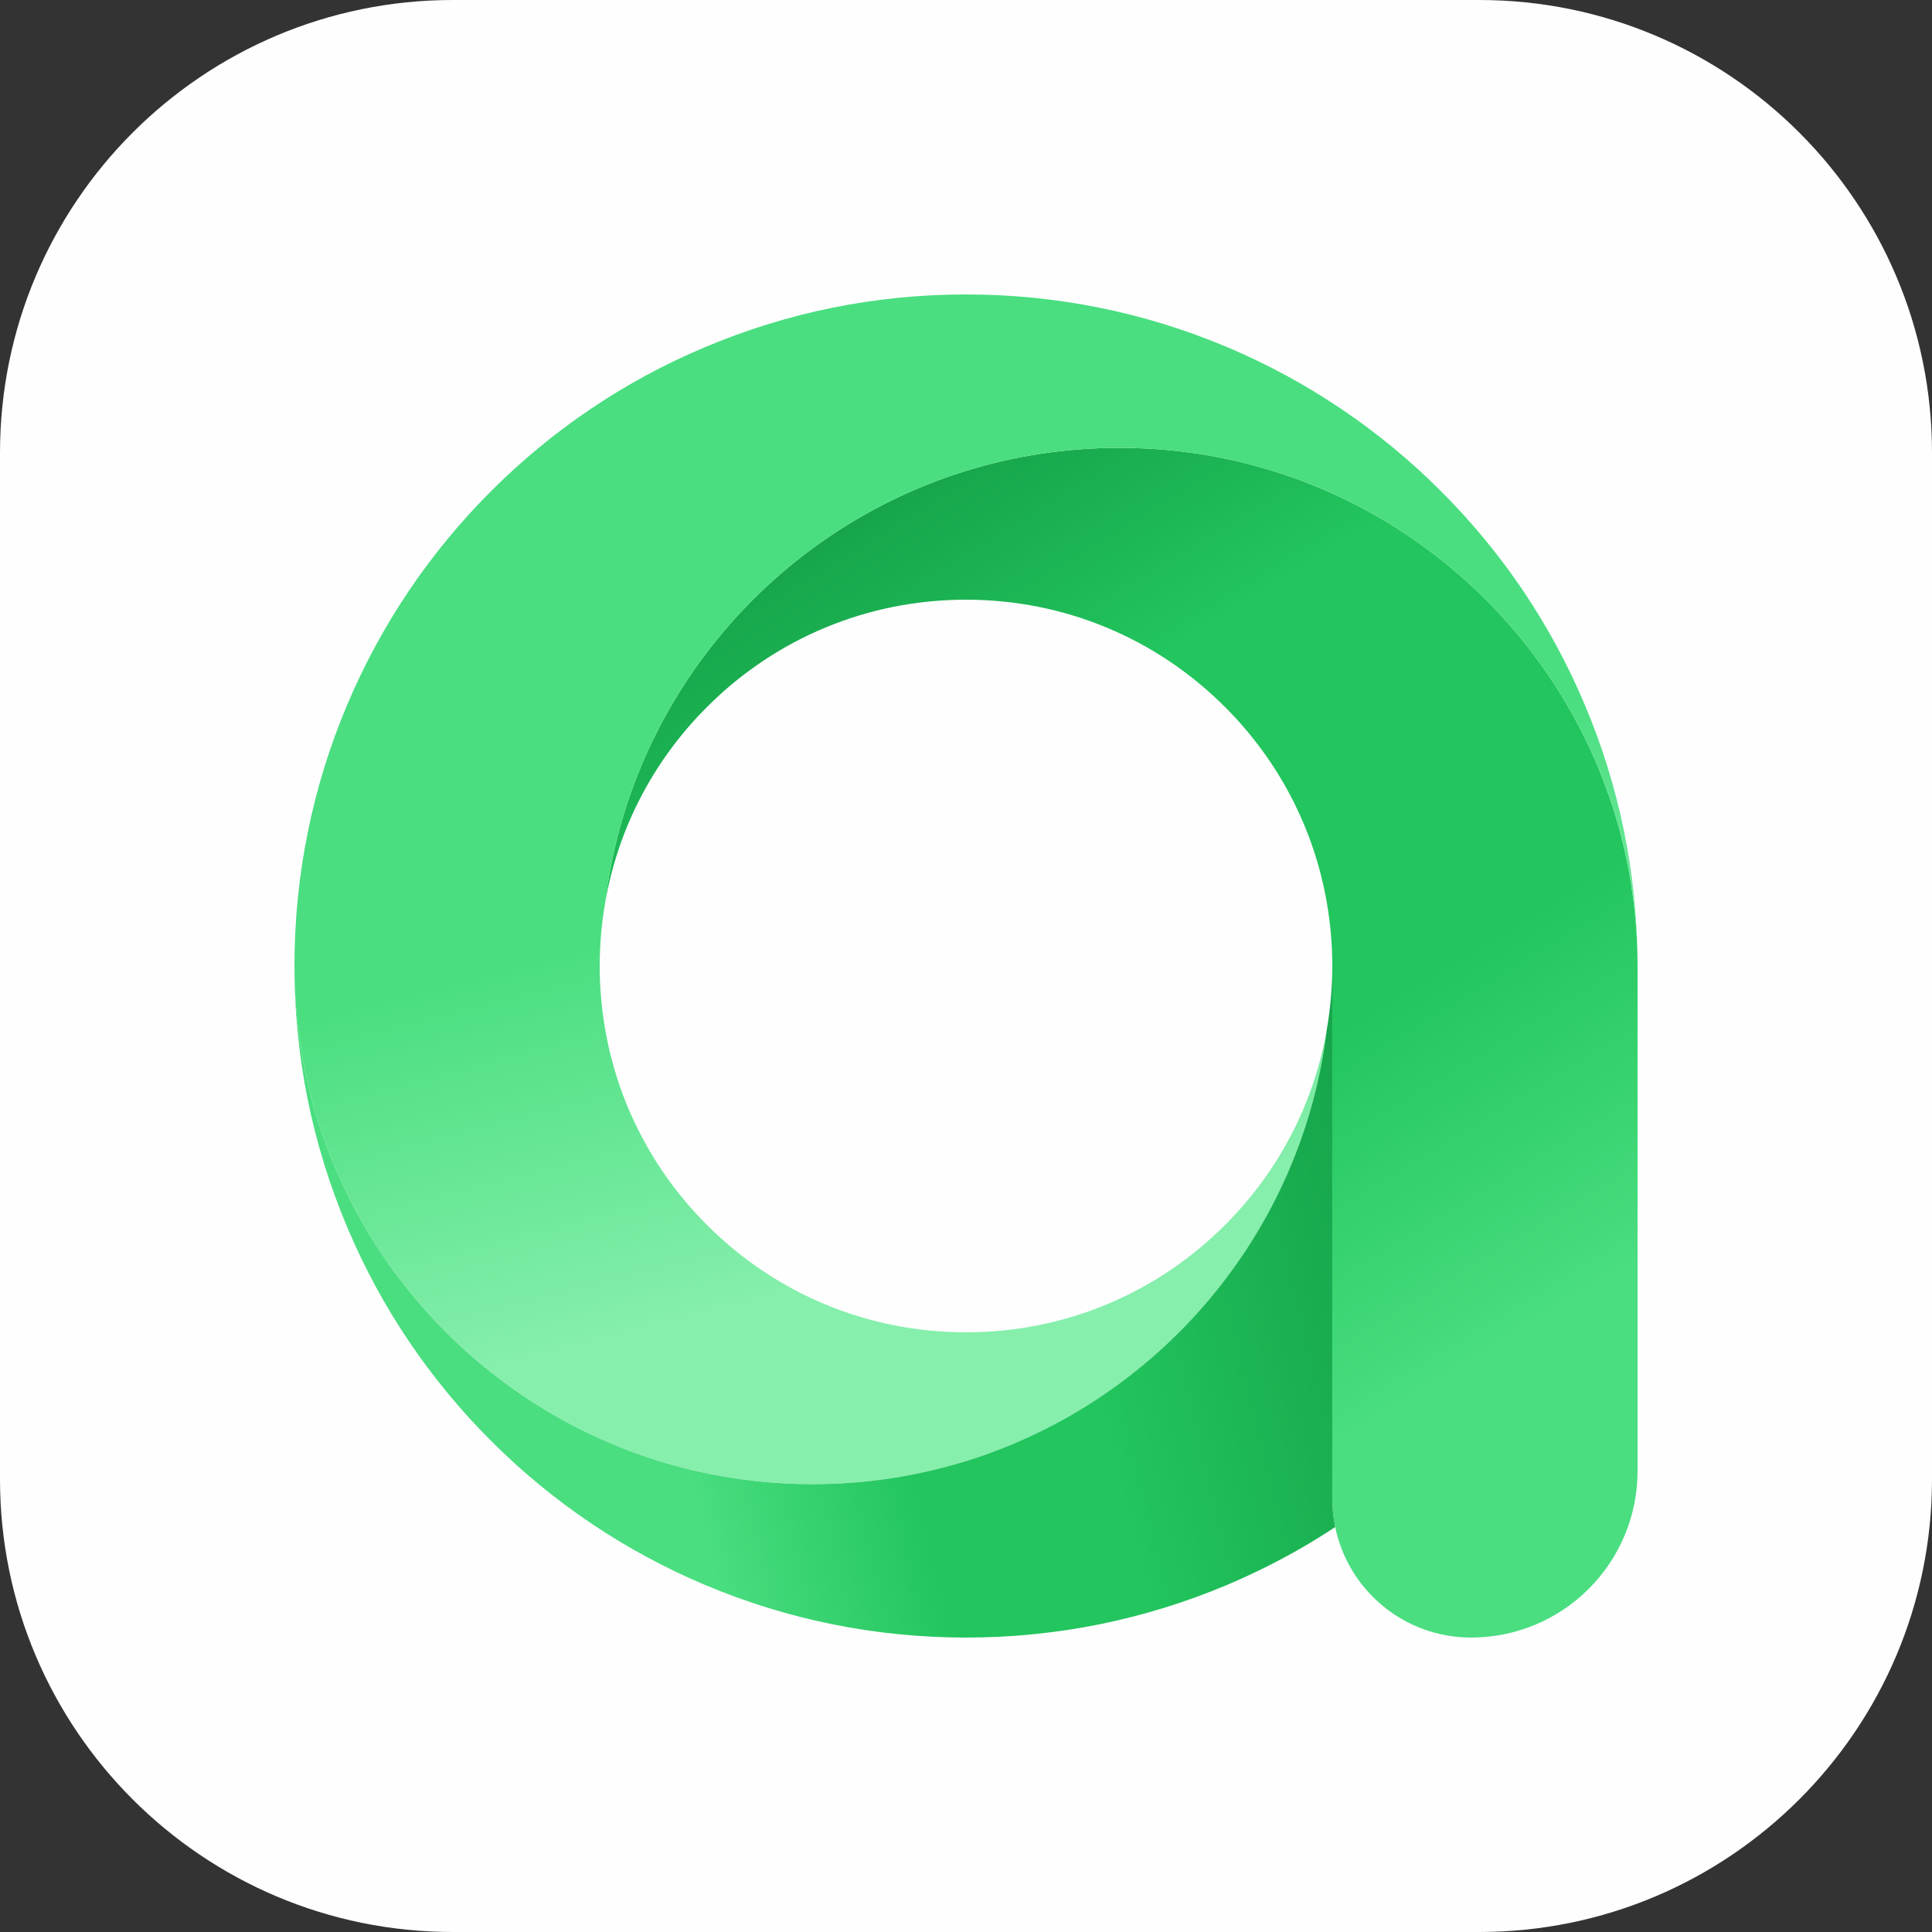 <?xml version="1.0" encoding="UTF-8"?>
<!DOCTYPE svg PUBLIC "-//W3C//DTD SVG 1.1//EN" "http://www.w3.org/Graphics/SVG/1.1/DTD/svg11.dtd">
<!-- Creator: CorelDRAW 2018 (64-Bit) -->
<svg xmlns="http://www.w3.org/2000/svg" xml:space="preserve" width="67.733mm" height="67.733mm" version="1.1" style="shape-rendering:geometricPrecision; text-rendering:geometricPrecision; image-rendering:optimizeQuality; fill-rule:evenodd; clip-rule:evenodd"
viewBox="0 0 2025.3 2025.3"
 xmlns:xlink="http://www.w3.org/1999/xlink">
 <rect x="0" y="0" width="2025.3" height="2025.3" fill="#333333" stroke="none"/>
 <defs>
  <style type="text/css">
   <![CDATA[
    .fil0 {fill:#FEFEFE}
    .fil3 {fill:url(#id0)}
    .fil1 {fill:url(#id1)}
    .fil2 {fill:url(#id2)}
   ]]>
  </style>
  <linearGradient id="id0" gradientUnits="userSpaceOnUse" x1="382.77" y1="1438.75" x2="1438.75" y2="1179.38">
   <stop offset="0" style="stop-opacity:1; stop-color:#4ADE80"/>
   <stop offset="0.278" style="stop-opacity:1; stop-color:#4ADE80"/>
   <stop offset="0.49" style="stop-opacity:1; stop-color:#22C55E"/>
   <stop offset="0.678" style="stop-opacity:1; stop-color:#22C55E"/>
   <stop offset="1" style="stop-opacity:1; stop-color:#16A34A"/>
  </linearGradient>
  <linearGradient id="id1" gradientUnits="userSpaceOnUse" x1="920.03" y1="512.45" x2="1642.54" y2="1698.11">
   <stop offset="0" style="stop-opacity:1; stop-color:#16A34A"/>
   <stop offset="0.22" style="stop-opacity:1; stop-color:#22C55E"/>
   <stop offset="0.529" style="stop-opacity:1; stop-color:#22C55E"/>
   <stop offset="0.8" style="stop-opacity:1; stop-color:#4ADE80"/>
   <stop offset="1" style="stop-opacity:1; stop-color:#4ADE80"/>
  </linearGradient>
  <linearGradient id="id2" gradientUnits="userSpaceOnUse" x1="827.39" y1="327.2" x2="1123.81" y2="1494.32">
   <stop offset="0" style="stop-opacity:1; stop-color:#4ADE80"/>
   <stop offset="0.49" style="stop-opacity:1; stop-color:#4ADE80"/>
   <stop offset="0.831" style="stop-opacity:1; stop-color:#86EFAC"/>
   <stop offset="1" style="stop-opacity:1; stop-color:#86EFAC"/>
  </linearGradient>
 </defs>
 <g id="Слой_x0020_1">
  <path class="fil0" d="M474.68 0l1075.94 0c262.11,0 474.68,212.57 474.68,474.68l0 1075.94c0,262.11 -212.57,474.68 -474.68,474.68l-1075.94 0c-262.11,-0 -474.68,-212.57 -474.68,-474.68l-0 -1075.94c0,-262.11 212.57,-474.68 474.68,-474.68z"/>
  <g id="_2381297824160">
   <path class="fil1" d="M1716.64 1012.65l0 529.43c0,96.32 -78.08,174.56 -174.56,174.56 -70.24,0 -128.8,-49.76 -142.4,-115.84 -1.92,-9.6 -3.04,-19.52 -3.04,-29.6l0 -558.55c0,-22.24 -1.92,-44.16 -5.6,-65.6 -13.28,-77.6 -50.08,-149.12 -106.88,-205.91 -72.48,-72.48 -168.96,-112.48 -271.51,-112.48 -102.56,0 -199.04,40 -271.52,112.48 -56.8,56.8 -93.6,128.32 -106.88,205.91 25.76,-214.88 177.11,-391.03 378.39,-453.43 50.88,-15.68 104.8,-24.16 160.8,-24.16 298.88,0 541.43,241.44 543.19,539.99l0 1.6 0 1.6z"/>
   <path class="fil2" d="M1716.64 1009.45c-1.76,-298.56 -244.31,-539.99 -543.19,-539.99 -56,0 -109.92,8.48 -160.8,24.16 -201.28,62.4 -352.63,238.56 -378.39,453.43 -3.68,21.44 -5.6,43.36 -5.6,65.6 0,22.25 1.92,44.16 5.6,65.6 13.28,77.59 50.08,149.12 106.88,205.91 72.48,72.48 168.96,112.48 271.52,112.48 102.56,0 199.04,-40 271.51,-112.48 56.8,-56.8 93.6,-128.32 106.88,-205.91 -25.76,214.87 -177.11,391.03 -378.39,453.43 -50.88,15.68 -104.8,24.16 -160.8,24.16 -300,0 -543.19,-243.19 -543.19,-543.19 0,-95.04 18.72,-187.2 55.36,-274.08 35.52,-83.84 86.24,-159.2 150.72,-223.68 64.64,-64.64 139.84,-115.36 223.68,-150.72 87.04,-36.8 179.19,-55.52 274.23,-55.52 95.04,0 187.2,18.72 274.08,55.36 83.83,35.52 159.2,86.23 223.68,150.72 64.64,64.64 115.36,139.84 150.72,223.68 36.48,86.07 55.04,177.11 55.52,271.04l0.01 0z"/>
   <path class="fil3" d="M1399.68 1600.8c-35.52,23.52 -73.28,43.68 -112.96,60.48 -86.88,36.64 -179.04,55.36 -274.08,55.36 -95.04,0 -187.2,-18.72 -274.08,-55.36 -83.83,-35.52 -159.2,-86.24 -223.68,-150.72 -64.64,-64.63 -115.36,-139.84 -150.72,-223.67 -36.8,-87.04 -55.52,-179.2 -55.52,-274.23 0,300 243.2,543.19 543.19,543.19 56,0 109.92,-8.48 160.8,-24.16 201.28,-62.39 352.63,-238.56 378.39,-453.43 3.68,-21.44 5.6,-43.36 5.6,-65.6l0 558.55c0,10.08 1.12,20 3.04,29.6l0 -0.01z"/>
  </g>
 </g>
</svg>
